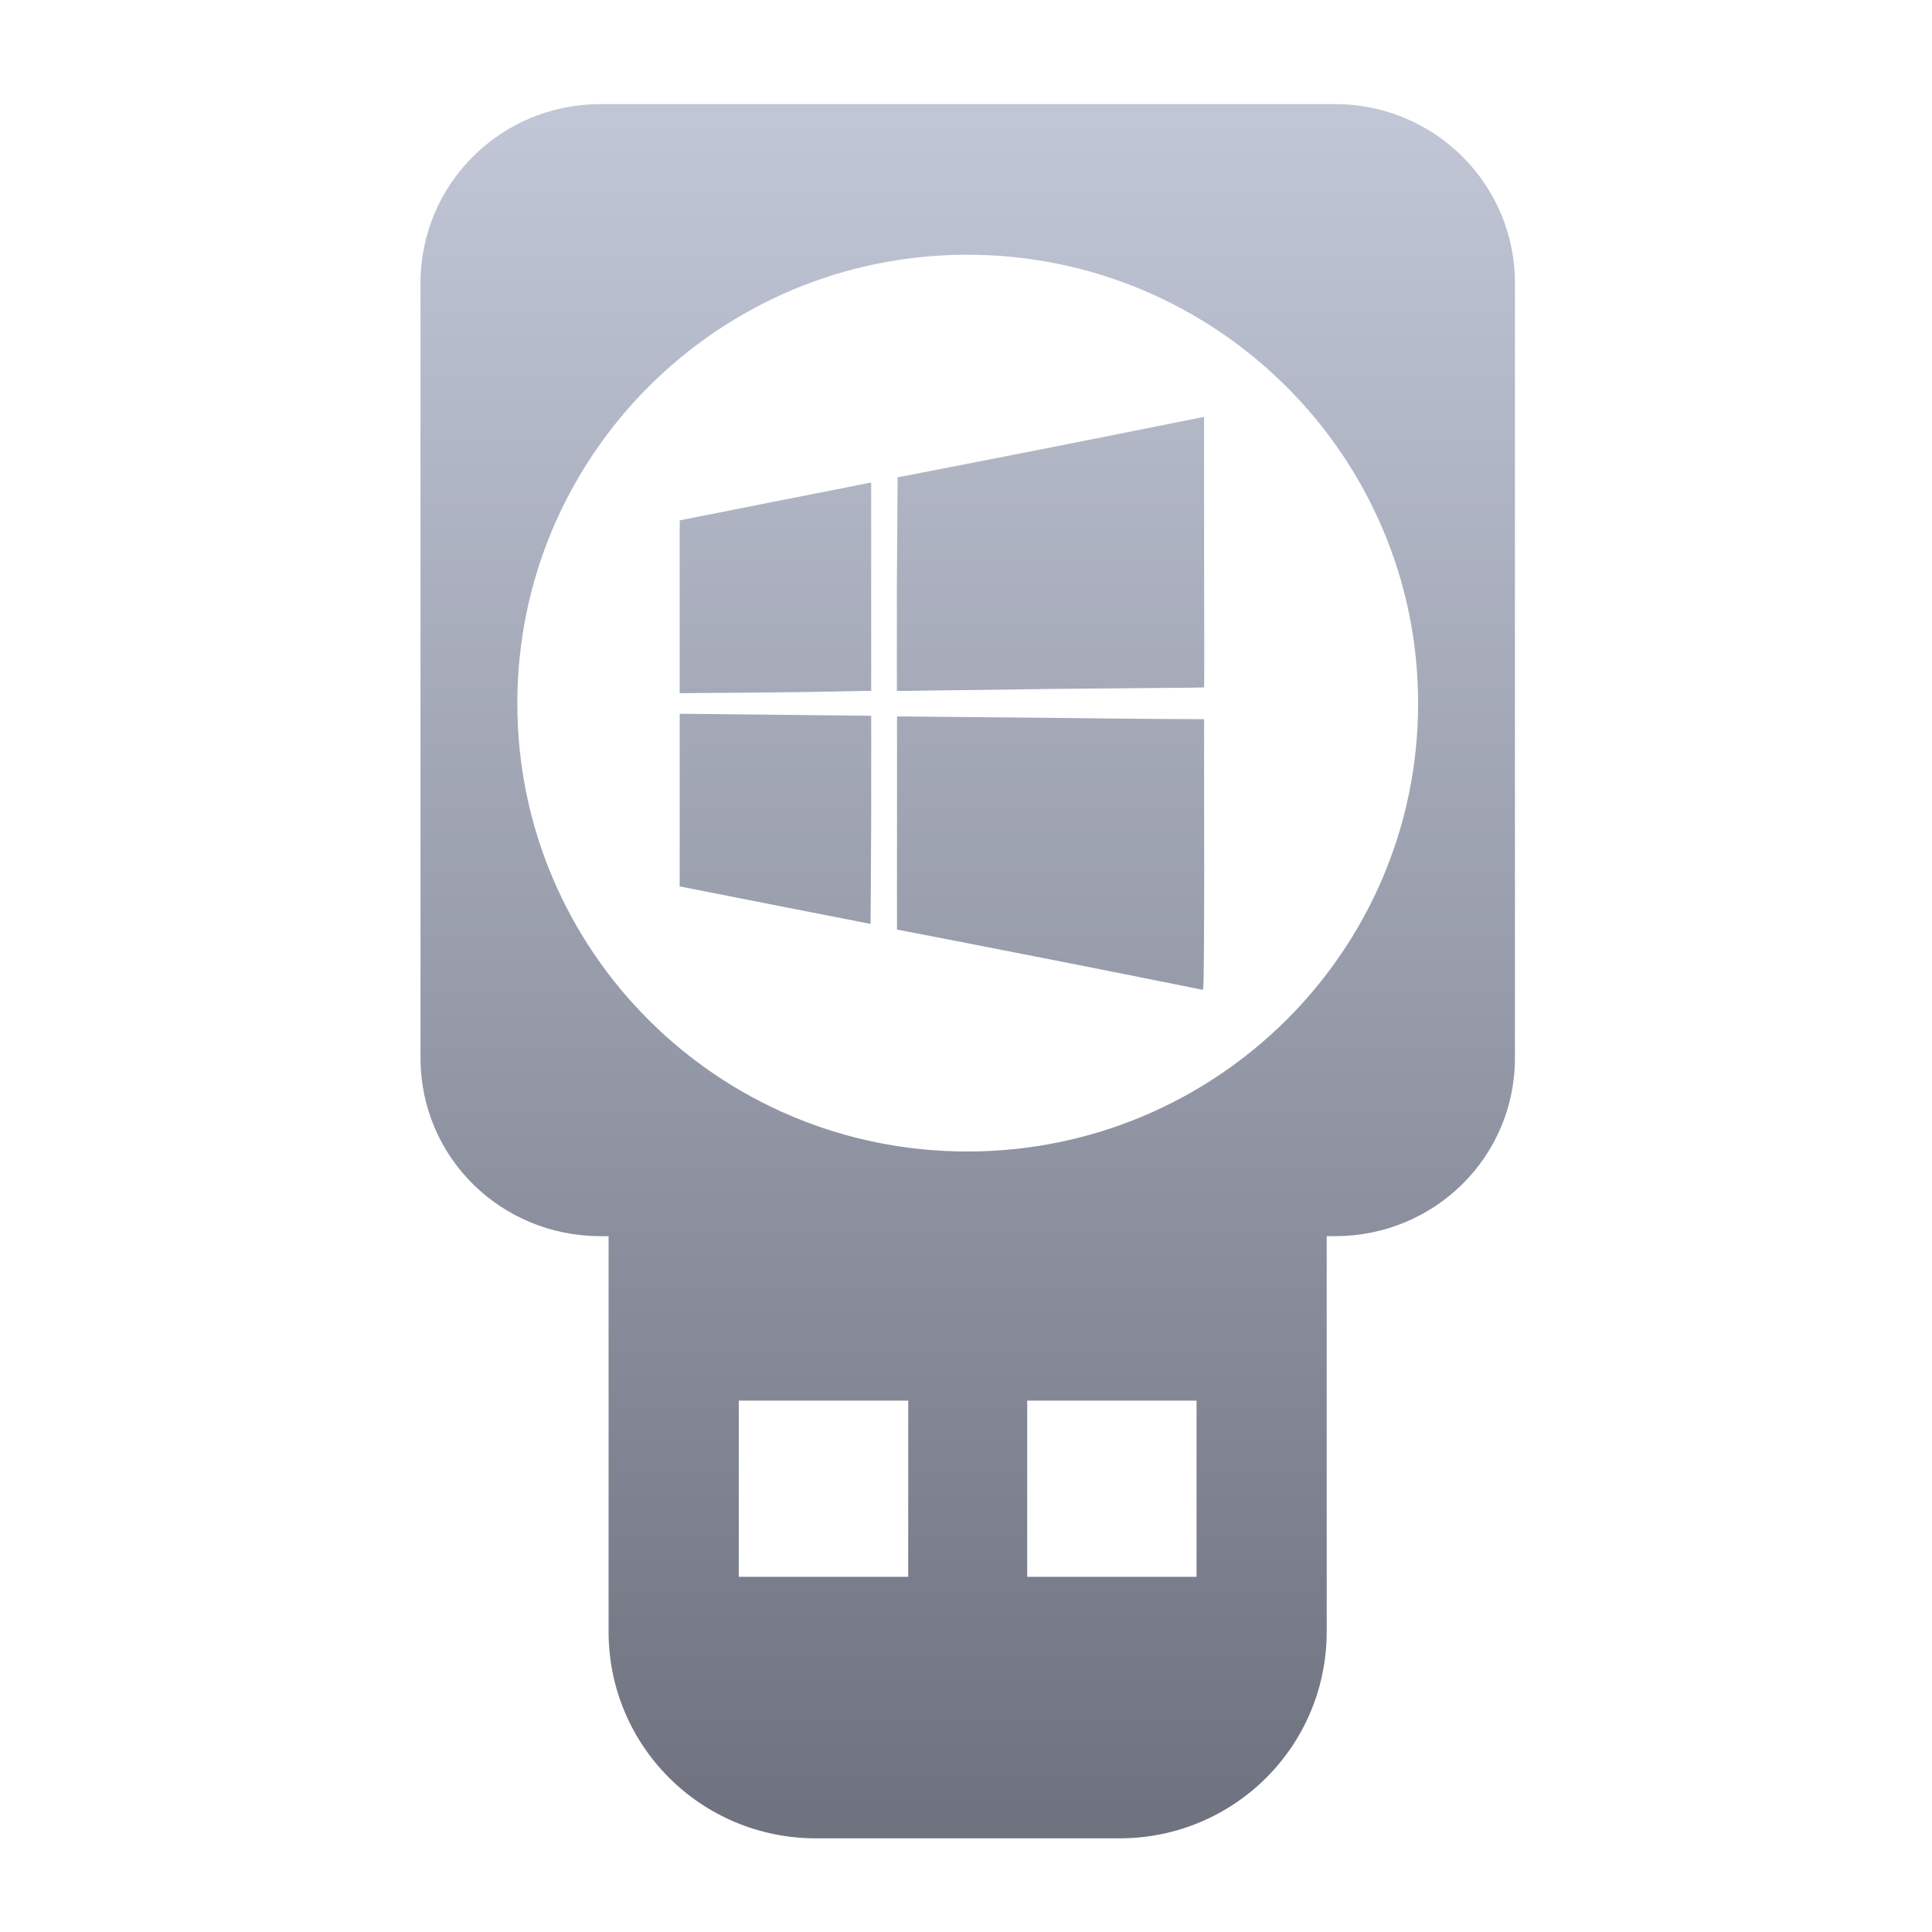 <svg xmlns="http://www.w3.org/2000/svg" xmlns:xlink="http://www.w3.org/1999/xlink" width="64" height="64" viewBox="0 0 64 64" version="1.1"><defs><linearGradient id="linear0" gradientUnits="userSpaceOnUse" x1="0" y1="0" x2="0" y2="1" gradientTransform="matrix(55.992,0,0,56,4.004,4)"><stop offset="0" style="stop-color:#c1c6d6;stop-opacity:1;"/><stop offset="1" style="stop-color:#6f7380;stop-opacity:1;"/></linearGradient></defs><g id="surface1"><path style=" stroke:none;fill-rule:evenodd;fill:url(#linear0);" d="M 19.887 3.449 C 16.586 3.449 13.93 6.098 13.93 9.375 L 13.93 35.047 C 13.93 38.328 16.586 40.949 19.887 40.949 L 20.16 40.949 L 20.16 54.047 C 20.16 57.844 23.23 60.898 27.035 60.898 L 37.078 60.898 C 40.883 60.898 43.949 57.844 43.949 54.047 L 43.949 40.949 L 44.227 40.949 C 47.52 40.949 50.184 38.328 50.184 35.047 L 50.184 9.375 C 50.184 6.098 47.52 3.449 44.227 3.449 L 19.887 3.449 M 32.043 8.438 C 40.285 8.438 46.977 15.102 46.977 23.301 C 46.977 31.508 40.285 38.145 32.043 38.145 C 23.805 38.145 17.137 31.508 17.137 23.301 C 17.137 15.102 23.805 8.438 32.043 8.438 M 39.887 13.809 L 35.277 14.73 C 32.73 15.234 30.449 15.672 30.199 15.723 L 29.734 15.812 L 29.711 19.352 L 29.711 22.887 L 29.922 22.887 C 30.027 22.887 32.312 22.852 34.996 22.82 C 37.684 22.793 39.887 22.781 39.887 22.773 C 39.895 22.773 39.895 20.754 39.887 18.297 Z M 28.812 15.992 C 28.789 16 27.375 16.277 25.648 16.617 L 22.516 17.238 L 22.516 22.961 L 22.863 22.961 C 23.051 22.953 24.379 22.953 25.816 22.934 C 27.246 22.922 28.531 22.887 28.648 22.887 L 28.859 22.887 L 28.859 15.992 L 28.812 15.992 M 22.516 23.645 L 22.516 29.367 L 22.539 29.367 C 22.566 29.375 28.801 30.602 28.836 30.605 C 28.84 30.613 28.852 29.059 28.859 27.164 C 28.863 25.27 28.859 23.711 28.859 23.711 C 28.852 23.711 22.82 23.645 22.629 23.645 L 22.516 23.645 M 29.715 23.734 L 29.715 27.254 C 29.715 29.191 29.711 30.789 29.715 30.793 C 29.715 30.793 31.992 31.23 34.766 31.777 C 37.543 32.324 39.832 32.789 39.844 32.789 C 39.863 32.789 39.883 32.551 39.887 30.375 C 39.895 29.059 39.887 27.062 39.887 25.918 L 39.887 23.824 L 39.844 23.824 C 39.812 23.824 37.629 23.816 34.977 23.781 C 32.324 23.754 30.062 23.734 29.945 23.734 Z M 24.473 46.398 L 30.086 46.398 L 30.086 52.234 L 24.473 52.234 Z M 34.027 46.398 L 39.637 46.398 L 39.637 52.234 L 34.027 52.234 Z M 34.027 46.398 "/></g></svg>
